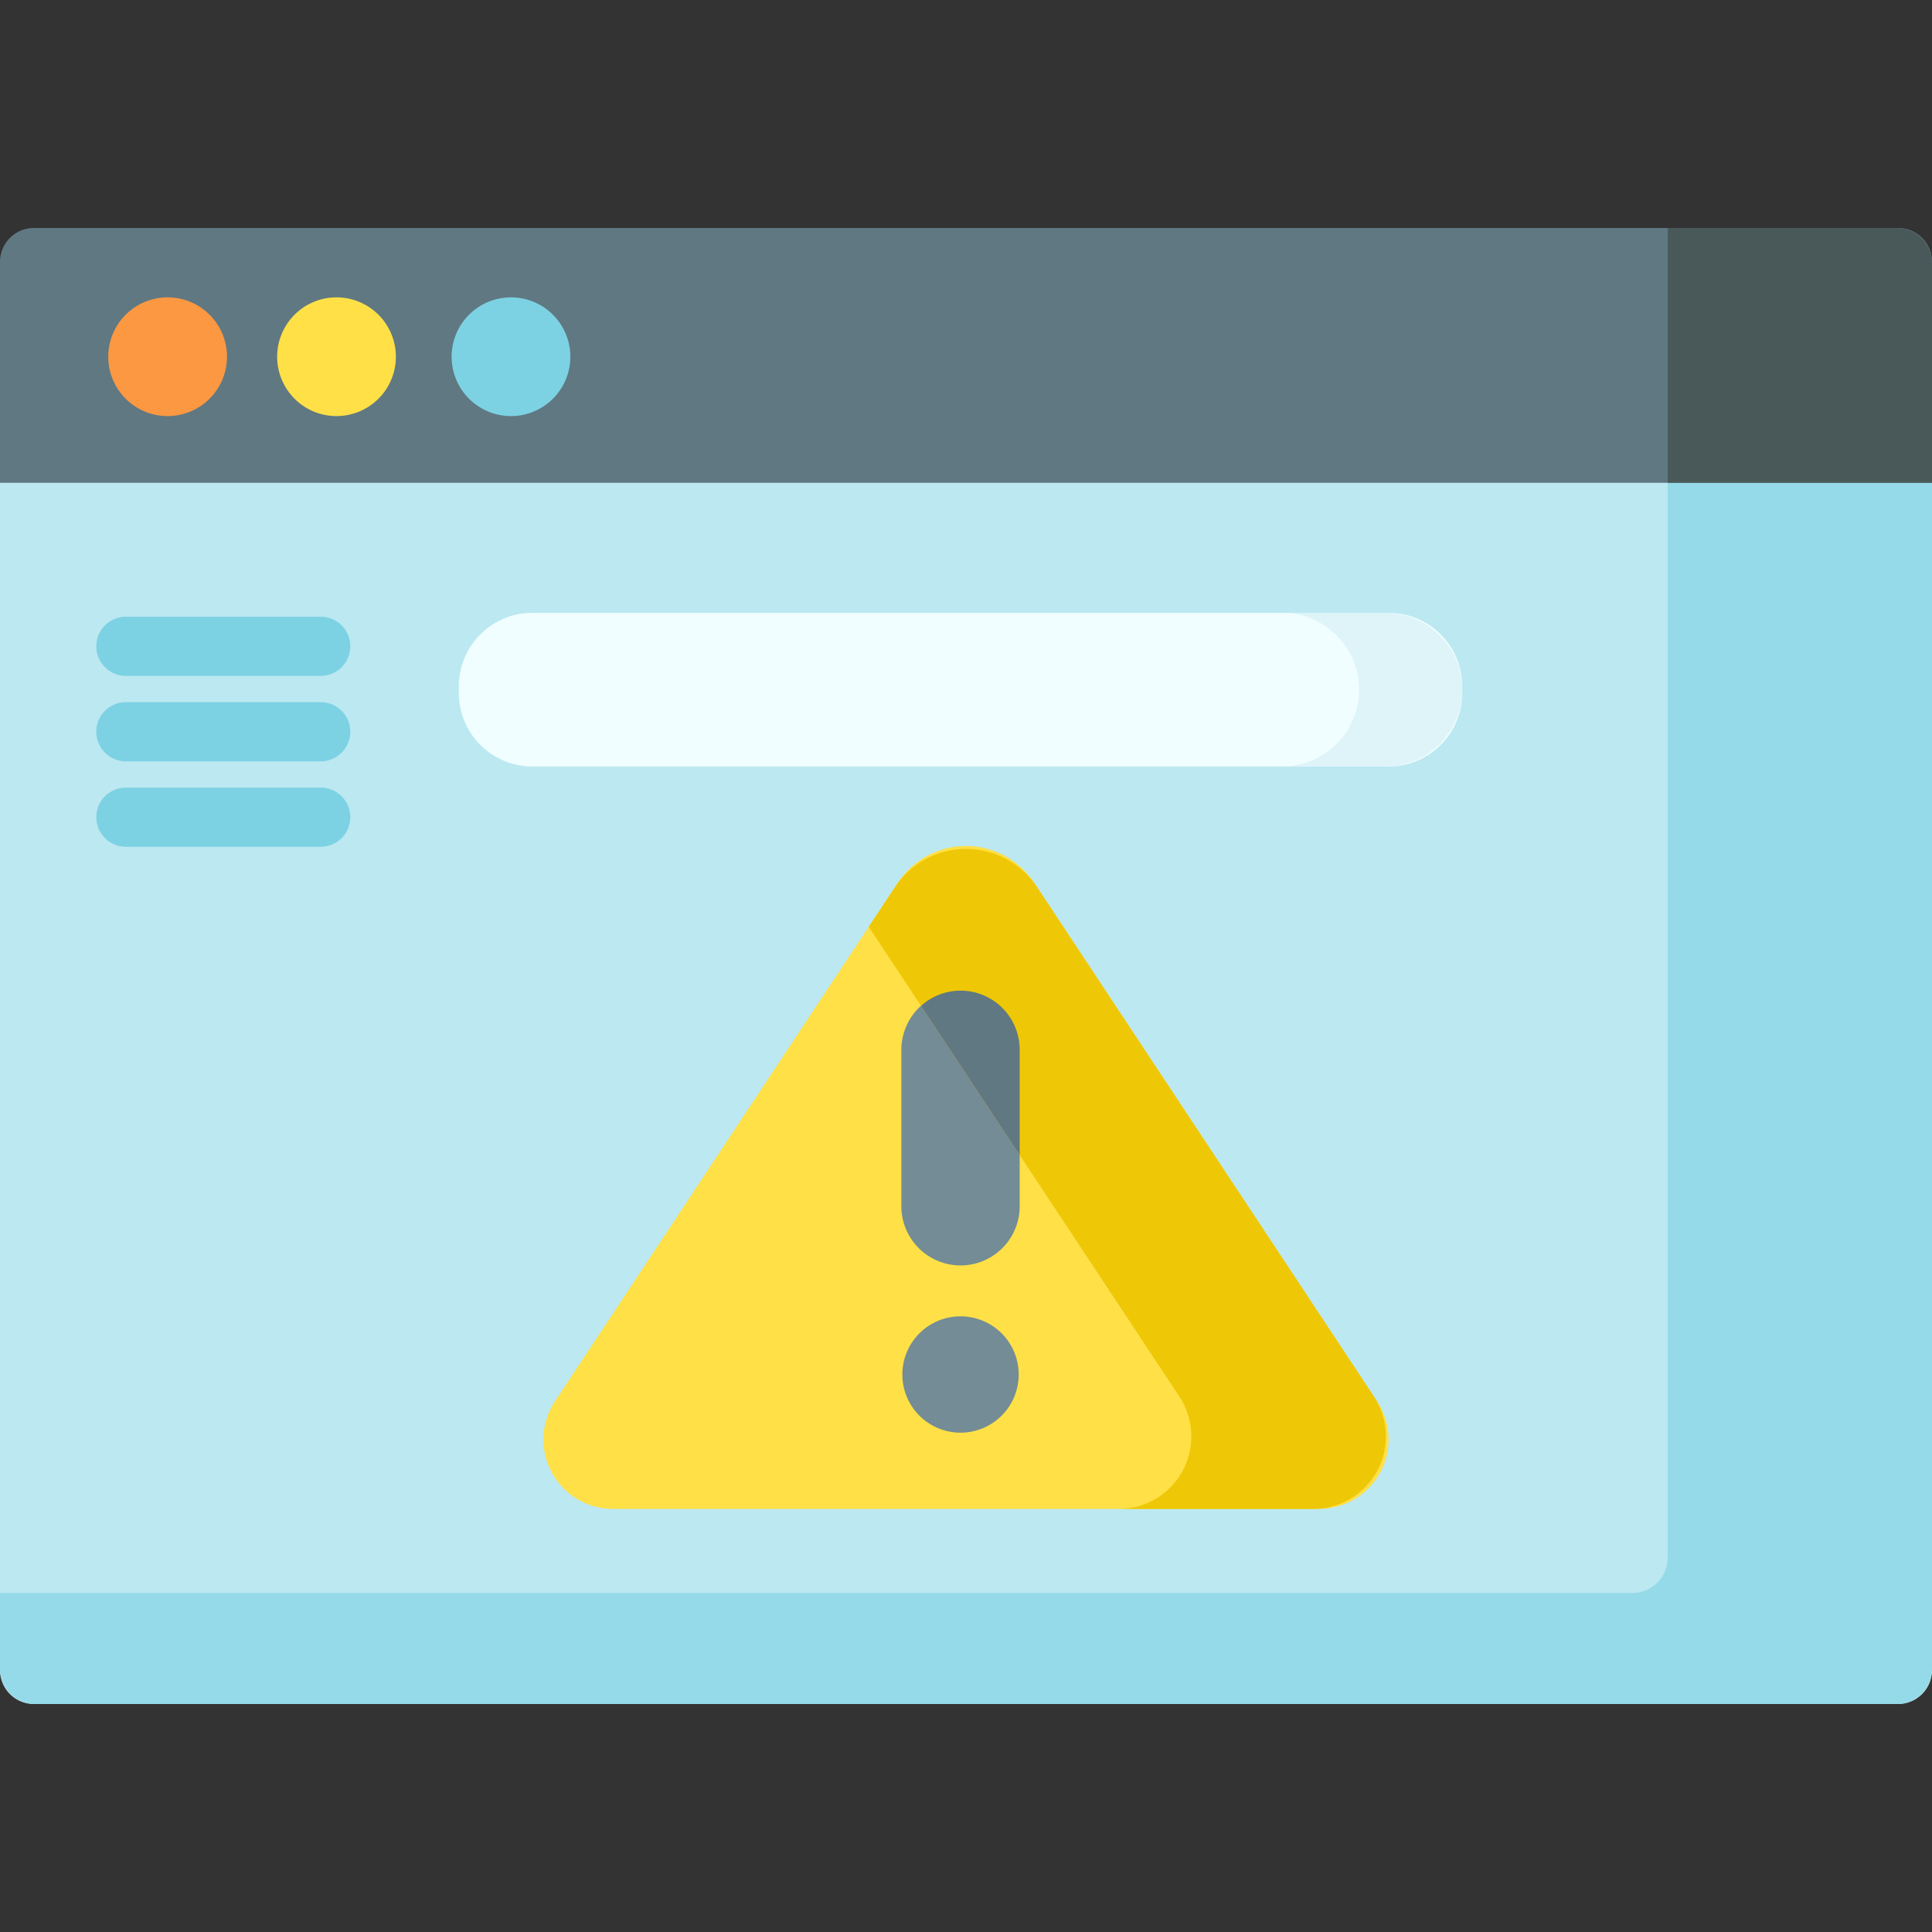 <svg xmlns="http://www.w3.org/2000/svg" xmlns:xlink="http://www.w3.org/1999/xlink" width="130" height="130" viewBox="0 0 130 130"><rect x="0" y="0" width="130" height="130" fill="#333333" stroke="none"/><defs><style>.a{fill:#fff;stroke:#707070;}.b{clip-path:url(#a);}.c{fill:#bce8f1;}.d{fill:#95dae8;}.e{fill:#607882;}.f{fill:#495959;}.g{fill:#fc9842;}.h{fill:#ffe046;}.i{fill:#7cd2e3;}.j{fill:#f0feff;}.k{fill:#def4f8;}.l{fill:#738c96;}.m{fill:#eec707;}</style><clipPath id="a"><rect class="a" width="130" height="130" transform="translate(1656 772)"/></clipPath></defs><g class="b" transform="translate(-1656 -772)"><g transform="translate(1656 787.339)"><path class="c" d="M127.715,99.322H2.285A2.285,2.285,0,0,1,0,97.037V7.647H130v89.39A2.286,2.286,0,0,1,127.715,99.322Zm0,0"/><path class="d" d="M112.221,7.647V89.462a2.388,2.388,0,0,1-2.388,2.388H0v5.083a2.388,2.388,0,0,0,2.388,2.388H127.612A2.388,2.388,0,0,0,130,96.934V7.647Zm0,0"/><path class="e" d="M130,17.146H0V2.285A2.285,2.285,0,0,1,2.285,0h125.43A2.285,2.285,0,0,1,130,2.285Zm0,0"/><path class="f" d="M127.612,0H112.221V17.146H130V2.388A2.388,2.388,0,0,0,127.612,0Zm0,0"/><path class="g" d="M15.273,8.664a3.994,3.994,0,1,1-3.994-3.994A3.994,3.994,0,0,1,15.273,8.664Zm0,0"/><path class="h" d="M26.637,8.664a3.994,3.994,0,1,1-3.994-3.994A3.994,3.994,0,0,1,26.637,8.664Zm0,0"/><path class="i" d="M38.377,8.664a3.994,3.994,0,1,1-3.994-3.994A3.994,3.994,0,0,1,38.377,8.664Zm0,0"/><path class="j" d="M93.447,36.234H35.817a4.943,4.943,0,0,1-4.943-4.943v-.445A4.943,4.943,0,0,1,35.817,25.9H93.447a4.943,4.943,0,0,1,4.943,4.943v.445A4.943,4.943,0,0,1,93.447,36.234Zm0,0"/><path class="k" d="M93.224,25.9H86.283a5.166,5.166,0,1,1,0,10.332h6.941a5.166,5.166,0,1,0,0-10.332Zm0,0"/><path class="h" d="M60.424,44.045l-23.08,34.9a4.67,4.67,0,0,0,3.895,7.246H88.761a4.67,4.67,0,0,0,3.895-7.246l-23.08-34.9A5.487,5.487,0,0,0,60.424,44.045Zm0,0"/><path class="i" d="M21.582,30.139H8.469a1.99,1.99,0,0,1,0-3.98H21.582a1.99,1.99,0,1,1,0,3.98Zm0,0"/><path class="i" d="M21.582,35.888H8.469a1.99,1.99,0,0,1,0-3.98H21.582a1.99,1.99,0,1,1,0,3.98Zm0,0"/><path class="i" d="M21.582,41.638H8.469a1.99,1.99,0,0,1,0-3.98H21.582a1.99,1.99,0,1,1,0,3.98Zm0,0"/><path class="l" d="M64.632,69.809a3.981,3.981,0,0,1-3.98-3.98V55.3a3.98,3.98,0,0,1,7.96,0V65.829A3.981,3.981,0,0,1,64.632,69.809Zm0,0"/><path class="l" d="M68.546,77.148a3.914,3.914,0,1,1-3.914-3.914A3.913,3.913,0,0,1,68.546,77.148Zm0,0"/><path class="m" d="M92.44,78.618,69.783,44.357a5.733,5.733,0,0,0-9.565,0l-1.762,2.665,20.895,31.6a4.88,4.88,0,0,1-4.07,7.573h13.09A4.88,4.88,0,0,0,92.44,78.618Zm0,0"/><path class="e" d="M68.612,62.382V55.3a3.975,3.975,0,0,0-6.639-2.956Zm0,0"/></g></g></svg>